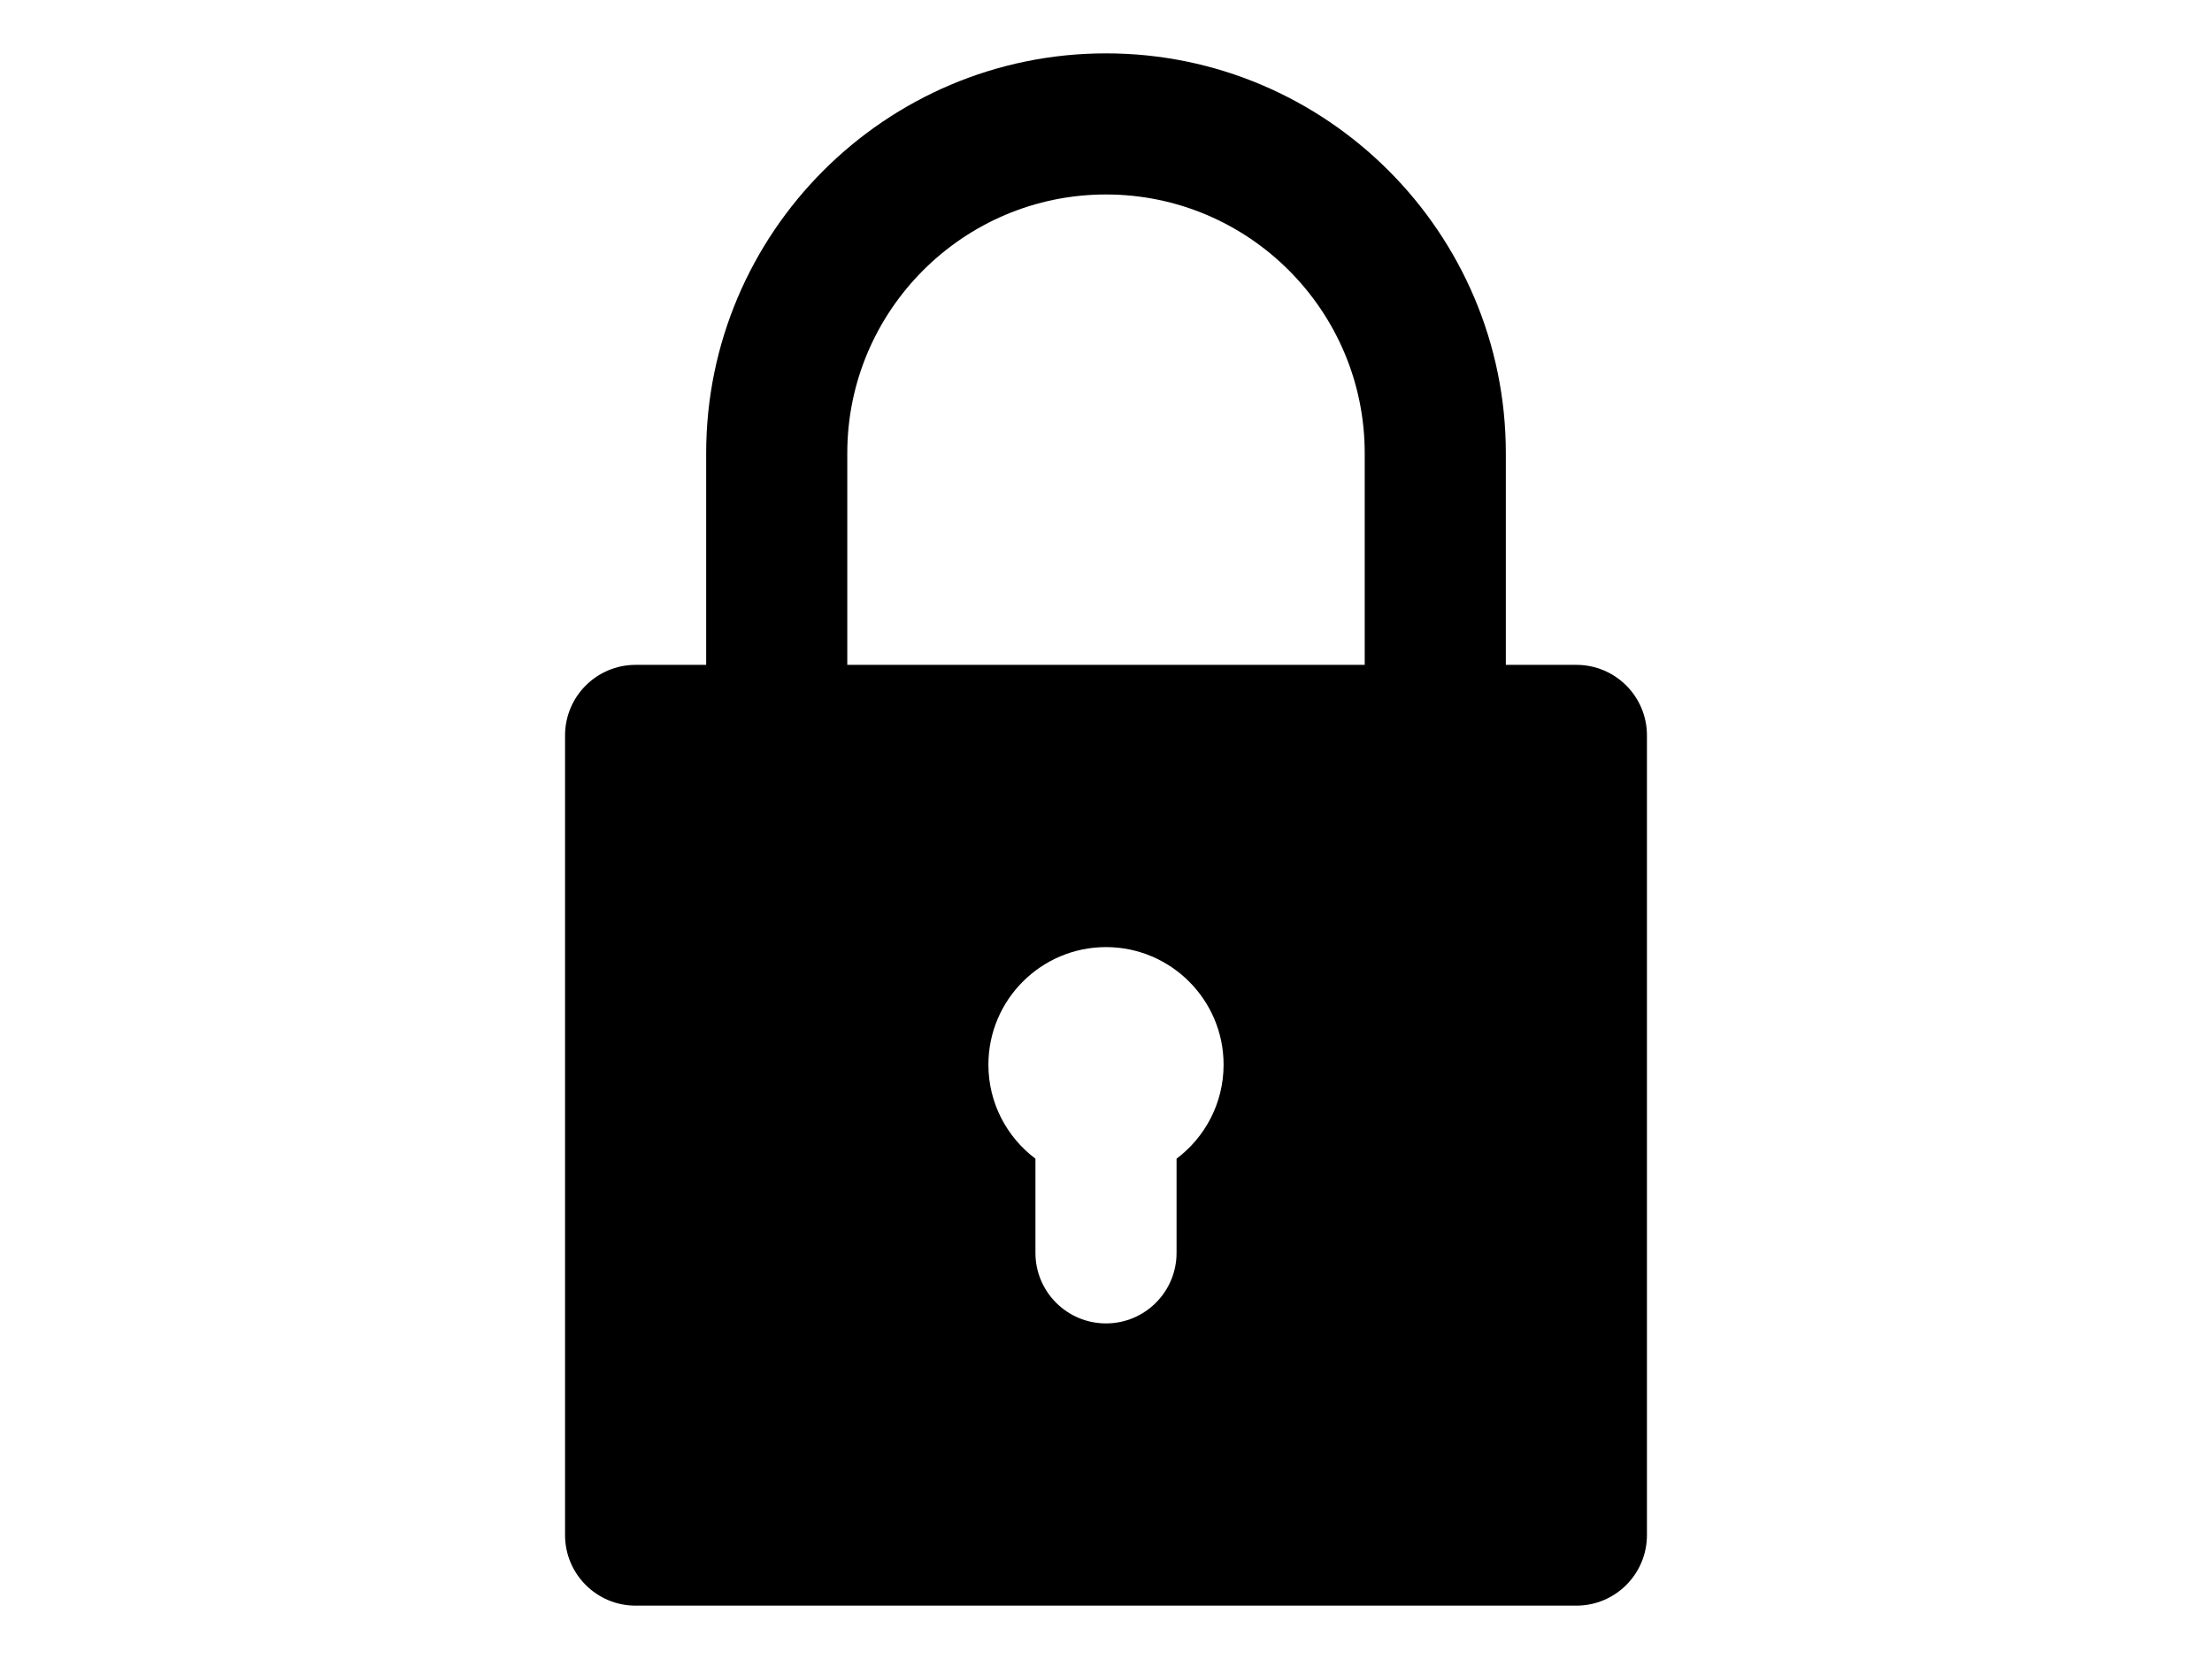 <svg xmlns="http://www.w3.org/2000/svg" xmlns:svg="http://www.w3.org/2000/svg" id="Layer_1" width="1140" height="855" fill="#000" version="1.1" viewBox="0 0 470.25 352.688" xml:space="preserve"><g id="XMLID_509_" transform="translate(70.125,11.344)"><path id="XMLID_510_" d="m 65,330 h 200 c 8.284,0 15,-6.716 15,-15 V 145 c 0,-8.284 -6.716,-15 -15,-15 H 250 V 85 C 250,38.131 211.869,0 165,0 118.131,0 80,38.131 80,85 v 45 H 65 c -8.284,0 -15,6.716 -15,15 v 170 c 0,8.284 6.716,15 15,15 z M 180,234.986 V 255 c 0,8.284 -6.716,15 -15,15 -8.284,0 -15,-6.716 -15,-15 v -20.014 c -6.068,-4.565 -10,-11.824 -10,-19.986 0,-13.785 11.215,-25 25,-25 13.785,0 25,11.215 25,25 0,8.162 -3.932,15.421 -10,19.986 z M 110,85 c 0,-30.327 24.673,-55 55,-55 30.327,0 55,24.673 55,55 v 45 H 110 Z"/></g><rect style="font-variation-settings:'wght' 680;fill:#a0e8f0;fill-opacity:0;stroke:#000;stroke-width:2.181;stroke-opacity:0" id="rect1" width="468.069" height="350.507" x="1.09" y="1.09"/></svg>